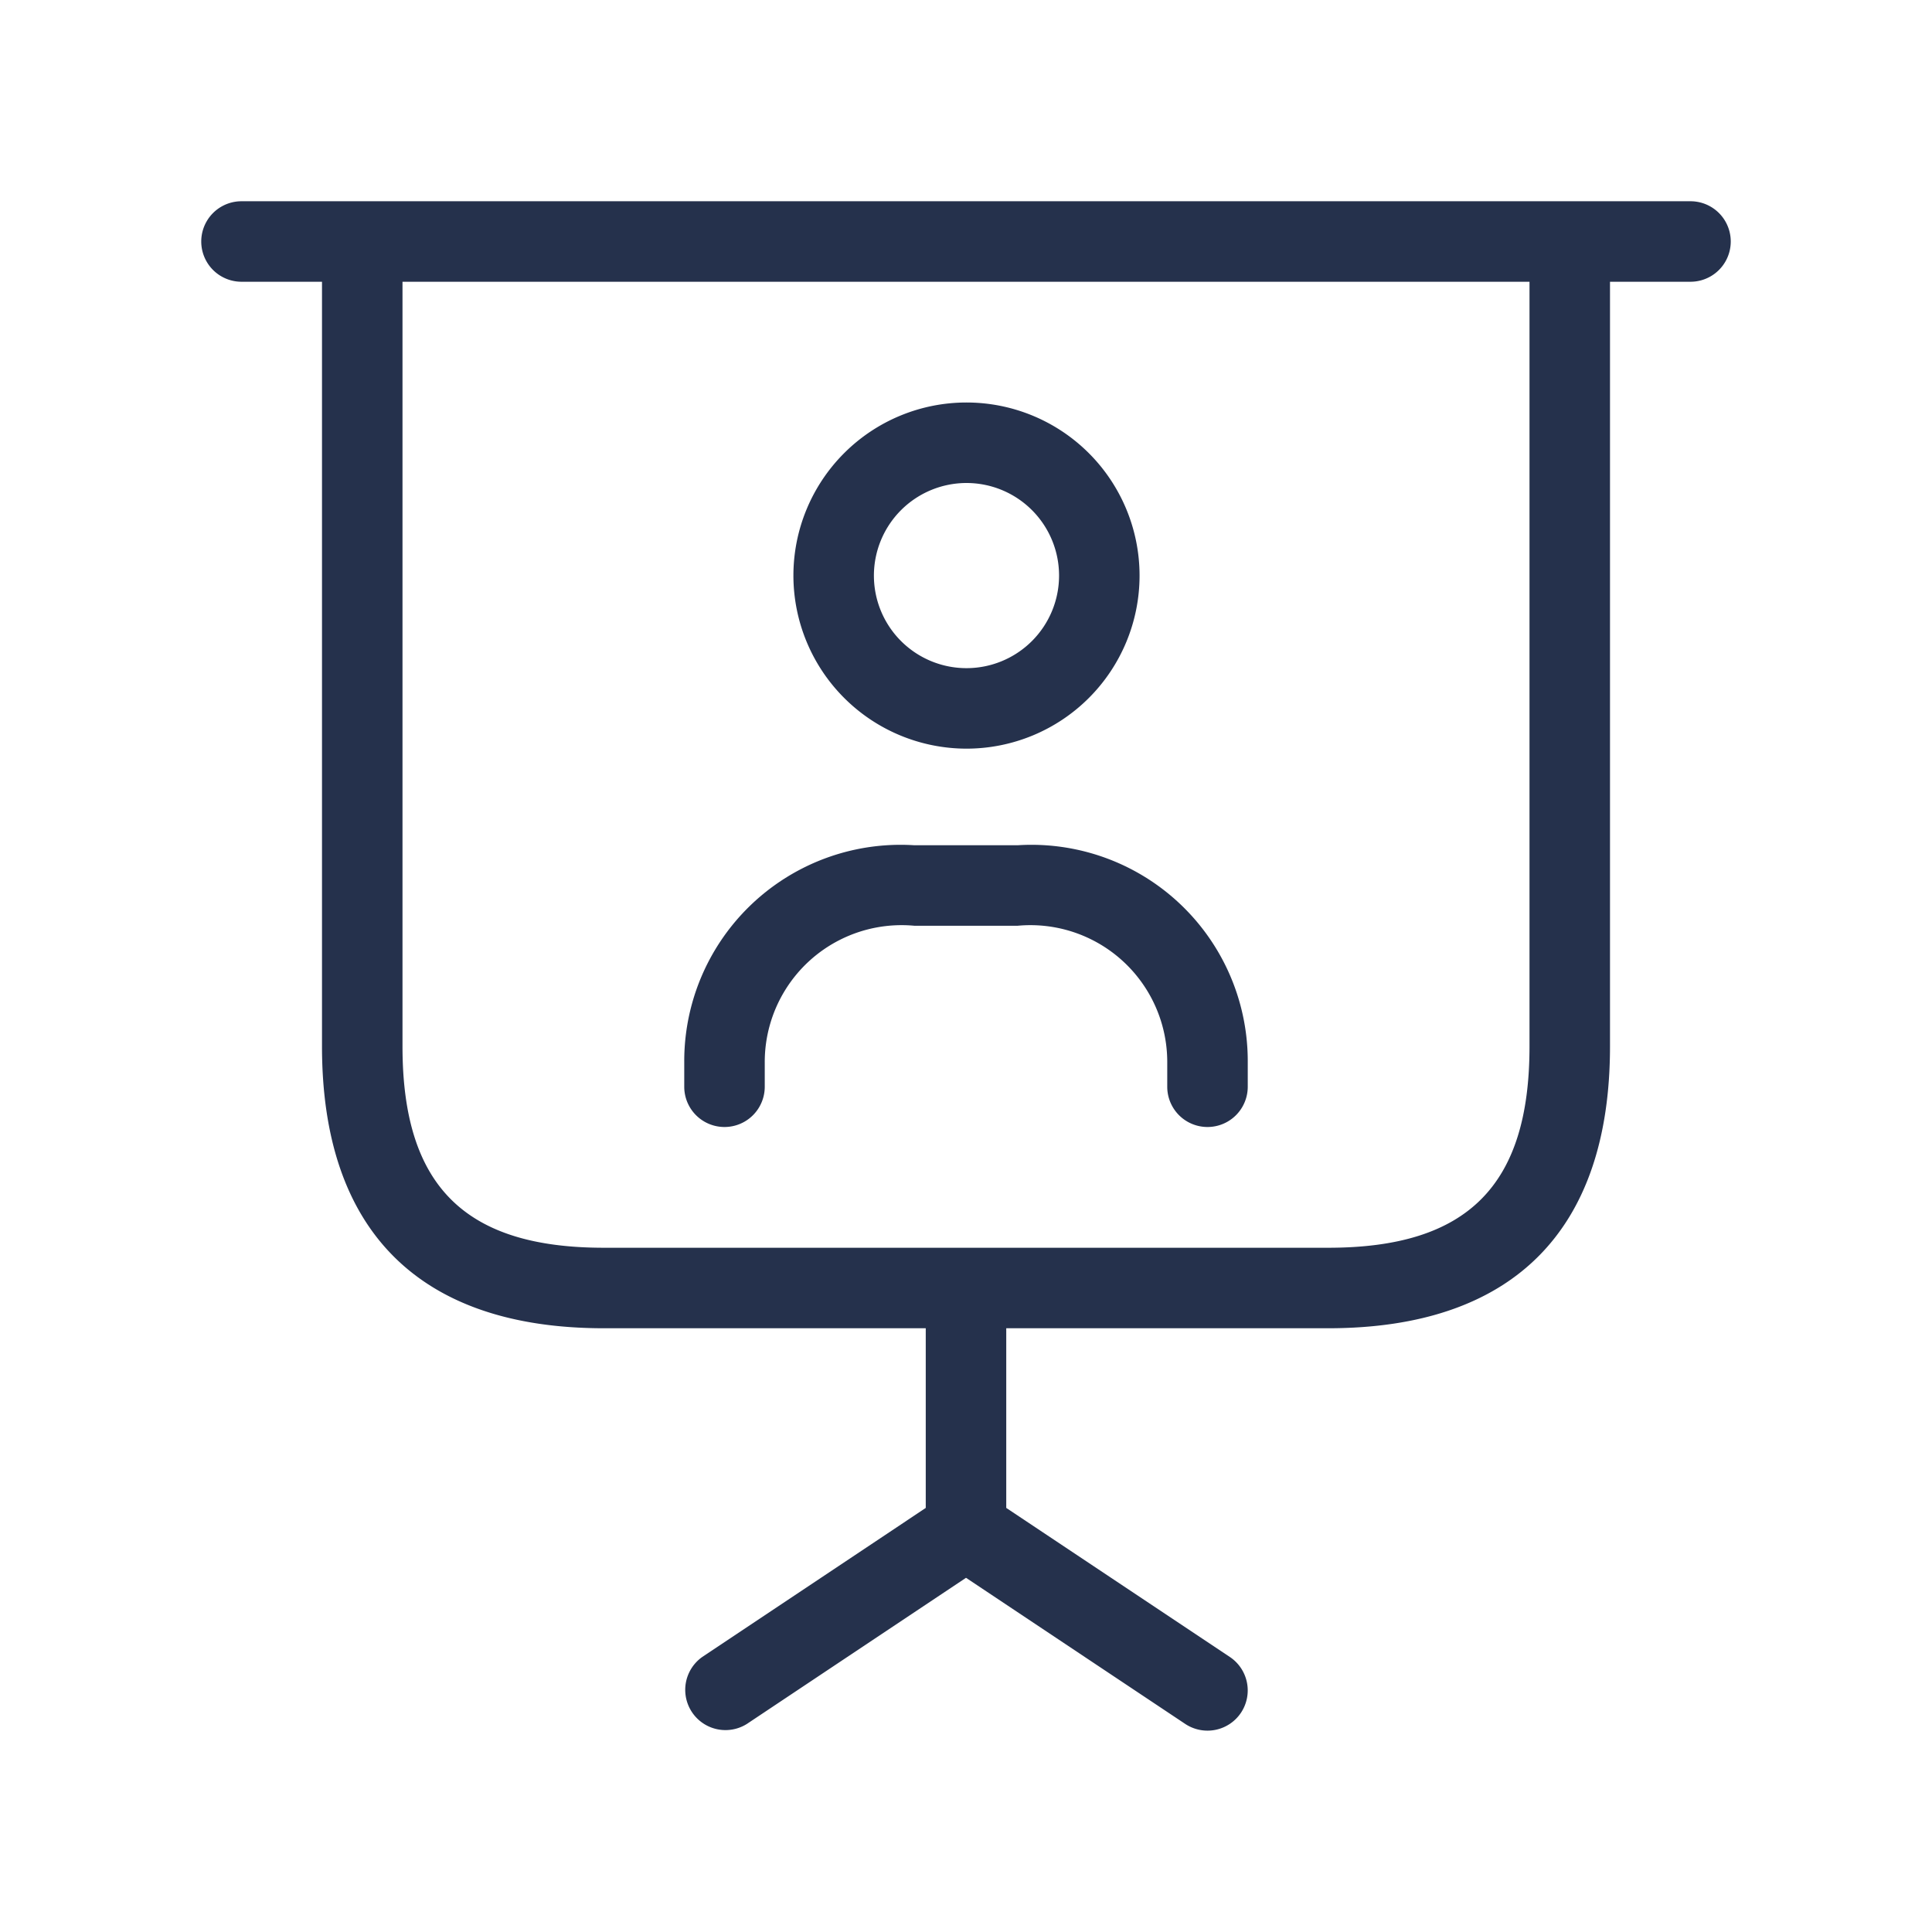 <svg id="Layer" xmlns="http://www.w3.org/2000/svg" viewBox="0 0 24 24"><defs><style>.cls-1{fill:#25314c;}</style></defs><path id="presentation-user" class="cls-1" d="M21,2.5H3a.5.5,0,0,0,0,1H4V13c0,2.29,1.21,3.5,3.5,3.5h4v2.232L8.723,20.584a.5.5,0,0,0,.554.832L12,19.6l2.723,1.815a.5.5,0,0,0,.693-.139.5.5,0,0,0-.139-.693L12.5,18.732V16.5h4c2.29,0,3.5-1.21,3.5-3.5V3.5h1a.5.5,0,0,0,0-1ZM19,13c0,1.729-.771,2.5-2.5,2.5h-9C5.771,15.5,5,14.729,5,13V3.5H19ZM12.006,9.3a2.15,2.15,0,1,0-2.15-2.15A2.152,2.152,0,0,0,12.006,9.3Zm0-3.3a1.15,1.15,0,1,1-1.15,1.15A1.151,1.151,0,0,1,12.006,6ZM8.5,13.5v-.3a2.687,2.687,0,0,1,2.858-2.7h1.284A2.687,2.687,0,0,1,15.5,13.2v.3a.5.5,0,0,1-1,0v-.3a1.7,1.7,0,0,0-1.858-1.7H11.358A1.7,1.7,0,0,0,9.5,13.2v.3a.5.5,0,0,1-1,0Z"/></svg>